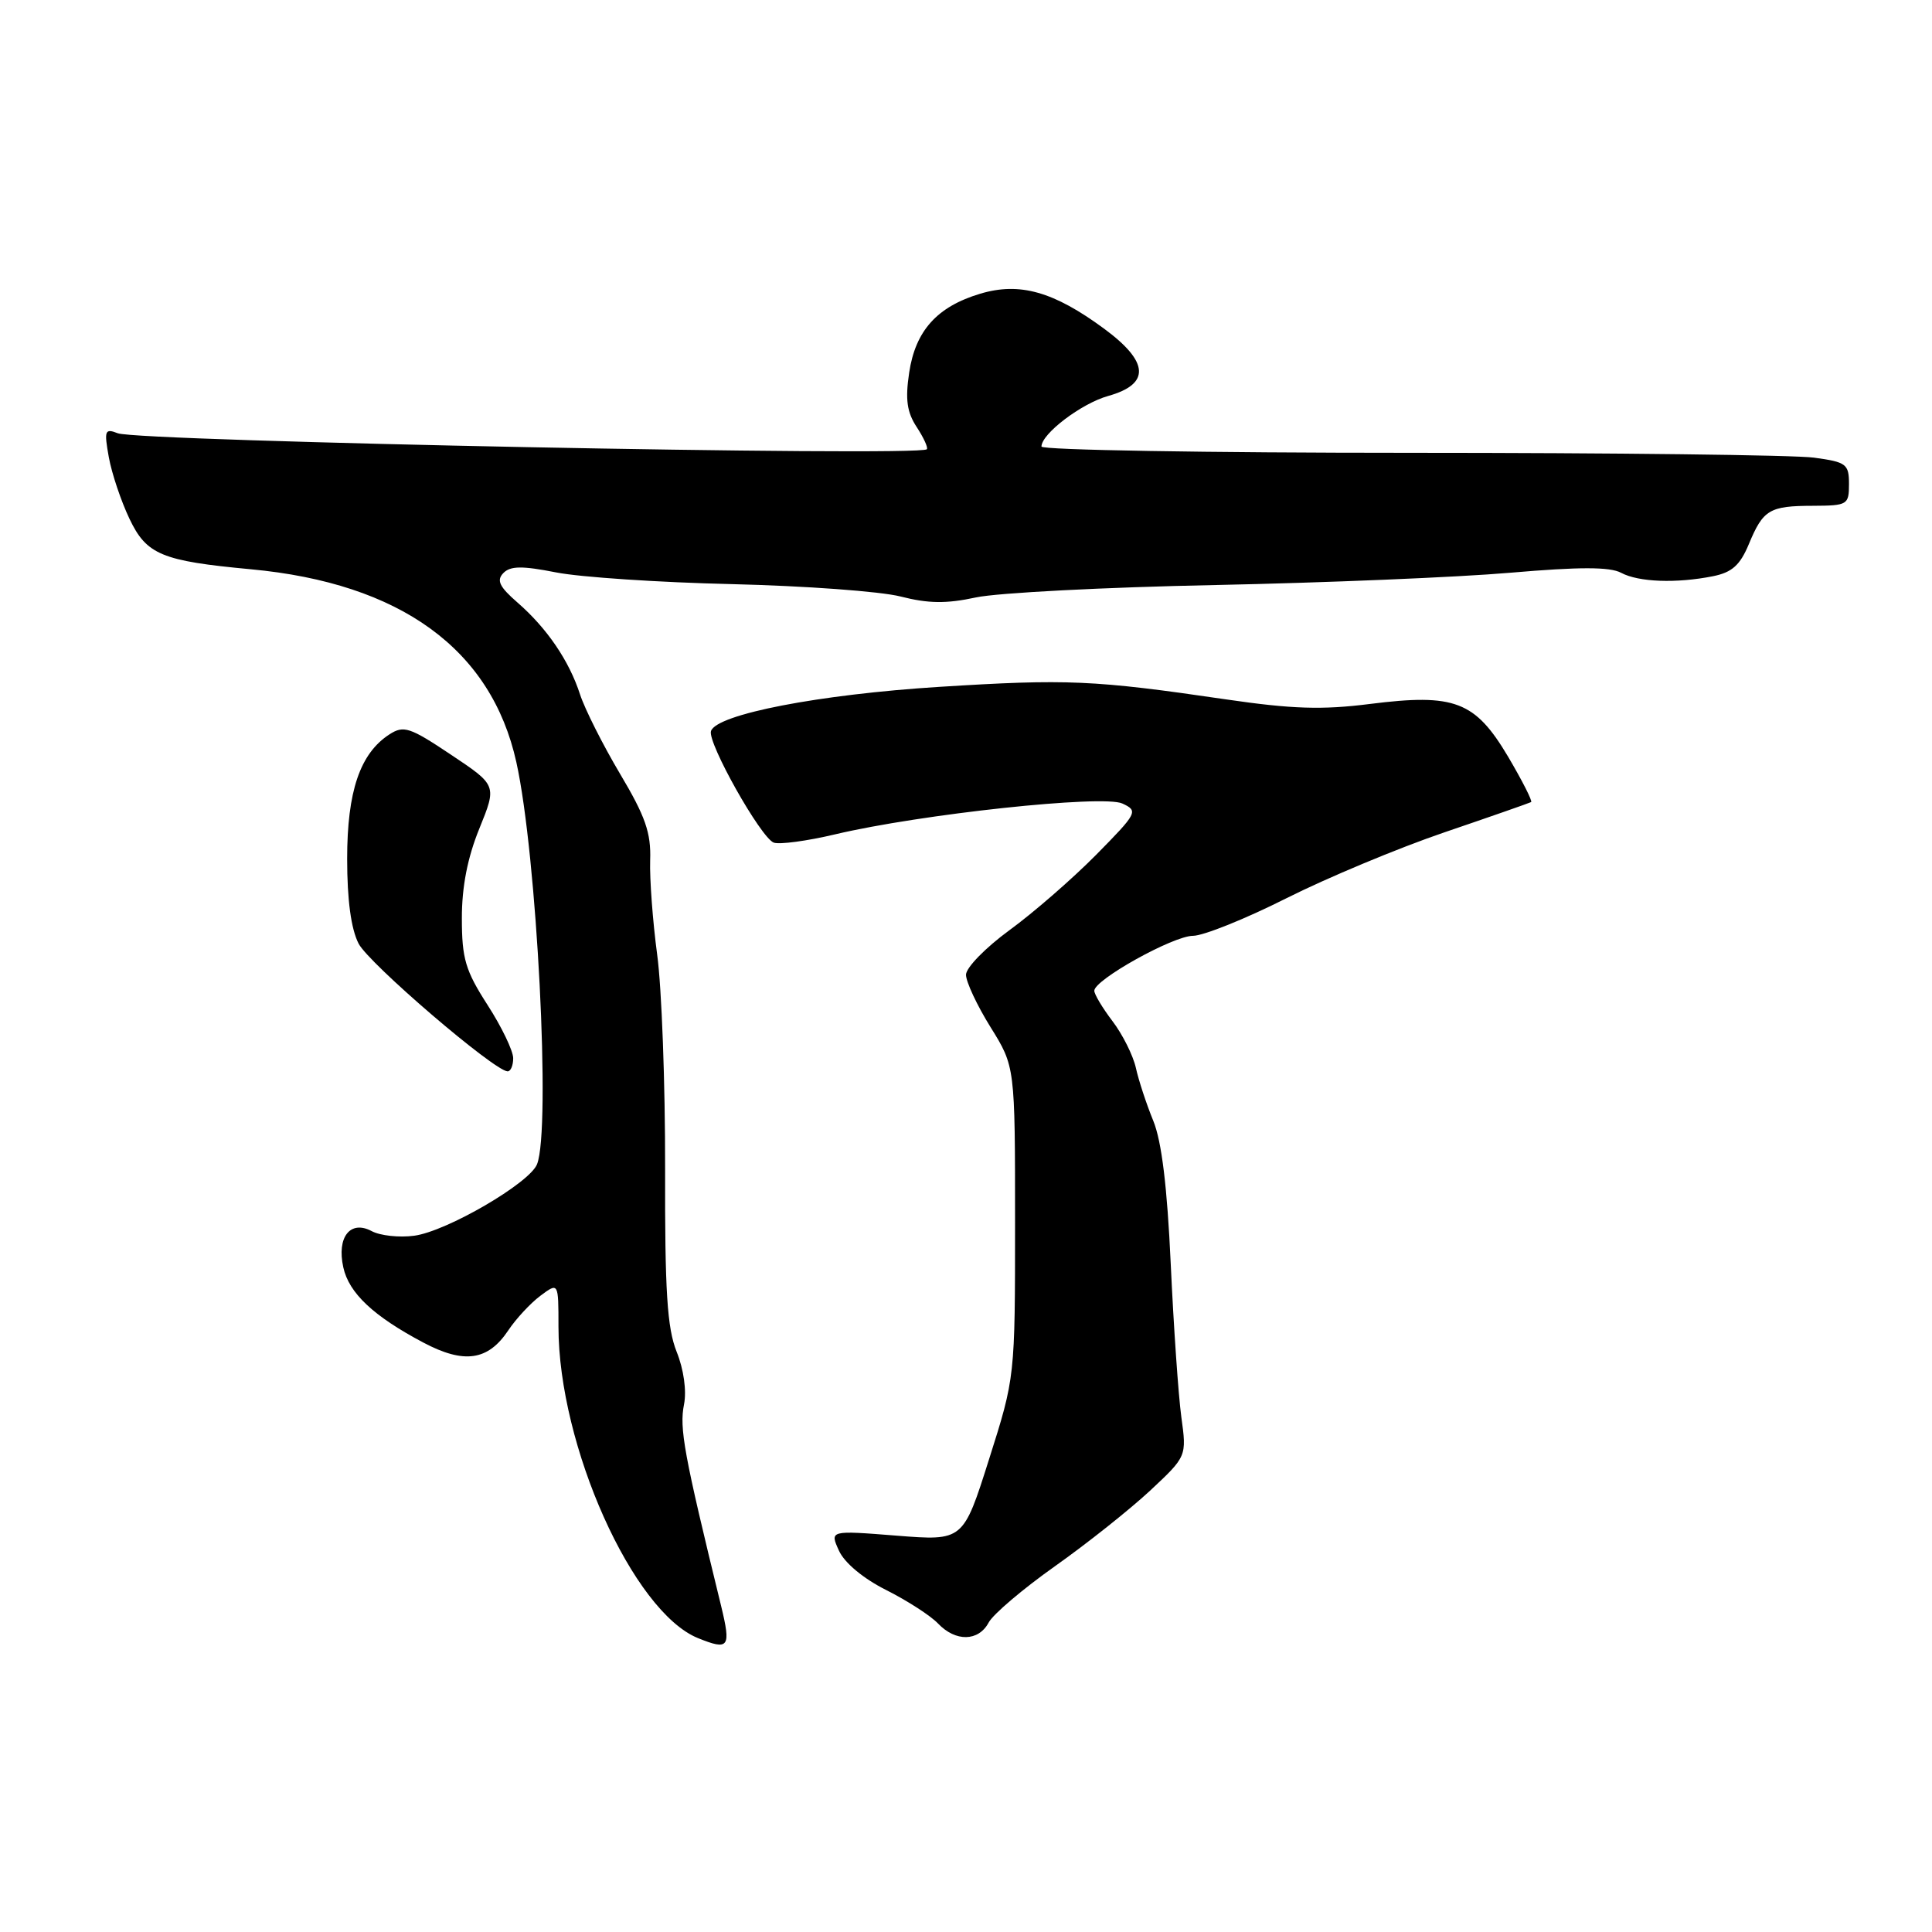 <?xml version="1.0" encoding="UTF-8" standalone="no"?>
<!DOCTYPE svg PUBLIC "-//W3C//DTD SVG 1.1//EN" "http://www.w3.org/Graphics/SVG/1.1/DTD/svg11.dtd" >
<svg xmlns="http://www.w3.org/2000/svg" xmlns:xlink="http://www.w3.org/1999/xlink" version="1.1" viewBox="0 0 256 256">
 <g >
 <path fill="currentColor"
d=" M 95.54 212.75 C 90.61 192.59 90.00 189.26 90.64 186.07 C 90.99 184.28 90.60 181.45 89.66 179.12 C 88.40 175.97 88.09 171.09 88.13 154.84 C 88.15 143.65 87.68 130.90 87.08 126.50 C 86.49 122.10 86.07 116.47 86.15 114.00 C 86.28 110.35 85.52 108.18 82.15 102.52 C 79.87 98.68 77.49 93.95 76.86 92.02 C 75.42 87.56 72.48 83.24 68.56 79.83 C 66.17 77.75 65.76 76.90 66.70 75.93 C 67.63 74.98 69.18 74.96 73.70 75.85 C 76.89 76.48 87.38 77.18 97.00 77.40 C 106.62 77.63 116.68 78.36 119.33 79.04 C 123.01 79.98 125.40 80.01 129.33 79.16 C 132.18 78.55 146.43 77.81 161.00 77.52 C 175.57 77.22 193.18 76.49 200.13 75.89 C 209.31 75.10 213.31 75.10 214.81 75.90 C 217.12 77.14 222.14 77.32 226.99 76.35 C 229.49 75.85 230.57 74.89 231.73 72.10 C 233.63 67.53 234.45 67.03 240.25 67.02 C 244.81 67.00 245.00 66.88 245.00 64.14 C 245.00 61.49 244.65 61.22 240.36 60.64 C 237.81 60.29 213.73 60.00 186.86 60.00 C 159.99 60.00 138.00 59.63 138.00 59.17 C 138.00 57.48 143.29 53.46 146.83 52.47 C 152.45 50.90 152.28 47.96 146.31 43.56 C 139.62 38.63 135.11 37.35 129.88 38.92 C 124.17 40.63 121.30 43.82 120.47 49.38 C 119.94 52.92 120.17 54.61 121.47 56.59 C 122.40 58.01 123.00 59.33 122.81 59.53 C 121.81 60.53 18.38 58.49 15.61 57.41 C 13.89 56.74 13.78 57.03 14.42 60.59 C 14.81 62.74 16.04 66.40 17.15 68.73 C 19.41 73.50 21.43 74.33 33.23 75.43 C 53.06 77.27 65.11 86.02 68.42 101.00 C 71.15 113.34 73.01 149.59 71.16 154.27 C 70.17 156.77 59.20 163.16 54.89 163.74 C 52.91 164.01 50.37 163.73 49.25 163.13 C 46.42 161.62 44.60 163.92 45.49 167.93 C 46.23 171.34 49.49 174.40 56.10 177.90 C 61.50 180.76 64.67 180.30 67.35 176.28 C 68.37 174.75 70.28 172.69 71.60 171.70 C 74.00 169.91 74.00 169.91 74.00 175.79 C 74.00 191.55 83.86 213.56 92.49 217.06 C 96.60 218.72 96.89 218.31 95.54 212.75 Z  M 131.00 215.00 C 131.59 213.89 135.54 210.54 139.79 207.53 C 144.03 204.53 149.69 200.03 152.38 197.53 C 157.25 192.98 157.25 192.98 156.53 187.74 C 156.14 184.86 155.51 175.75 155.13 167.50 C 154.66 157.26 153.93 151.23 152.81 148.50 C 151.91 146.30 150.87 143.15 150.51 141.50 C 150.14 139.85 148.75 137.07 147.42 135.32 C 146.09 133.57 145.00 131.75 145.00 131.28 C 145.00 129.82 155.46 124.00 158.08 124.00 C 159.44 124.00 165.00 121.77 170.42 119.04 C 175.85 116.31 185.28 112.37 191.39 110.29 C 197.50 108.21 202.67 106.40 202.88 106.28 C 203.09 106.17 201.72 103.47 199.84 100.28 C 195.46 92.90 192.75 91.86 181.51 93.28 C 175.21 94.08 171.20 93.95 162.51 92.68 C 144.90 90.10 141.40 89.95 124.50 91.01 C 108.55 92.01 94.95 94.64 94.21 96.87 C 93.71 98.38 100.80 110.99 102.52 111.65 C 103.26 111.93 106.94 111.44 110.68 110.55 C 122.00 107.87 146.16 105.28 148.72 106.47 C 150.85 107.46 150.73 107.70 145.22 113.29 C 142.07 116.47 136.91 120.96 133.75 123.26 C 130.59 125.57 128.00 128.22 128.00 129.16 C 128.00 130.10 129.46 133.22 131.25 136.10 C 134.50 141.32 134.50 141.32 134.50 161.91 C 134.50 182.50 134.50 182.50 131.06 193.34 C 127.63 204.18 127.63 204.18 118.79 203.48 C 109.94 202.78 109.94 202.78 111.17 205.48 C 111.91 207.10 114.41 209.18 117.45 210.70 C 120.23 212.10 123.31 214.09 124.29 215.12 C 126.62 217.57 129.65 217.52 131.00 215.00 Z  M 68.00 140.22 C 68.00 139.24 66.47 136.06 64.60 133.16 C 61.67 128.61 61.20 127.02 61.20 121.69 C 61.19 117.52 61.95 113.63 63.52 109.78 C 65.84 104.06 65.84 104.06 59.77 100.01 C 54.30 96.35 53.49 96.09 51.60 97.31 C 47.71 99.83 46.00 104.84 46.00 113.80 C 46.00 119.27 46.52 123.10 47.52 125.04 C 48.89 127.68 65.42 141.85 67.25 141.96 C 67.66 141.98 68.00 141.20 68.00 140.22 Z "/>
</g>
</svg>